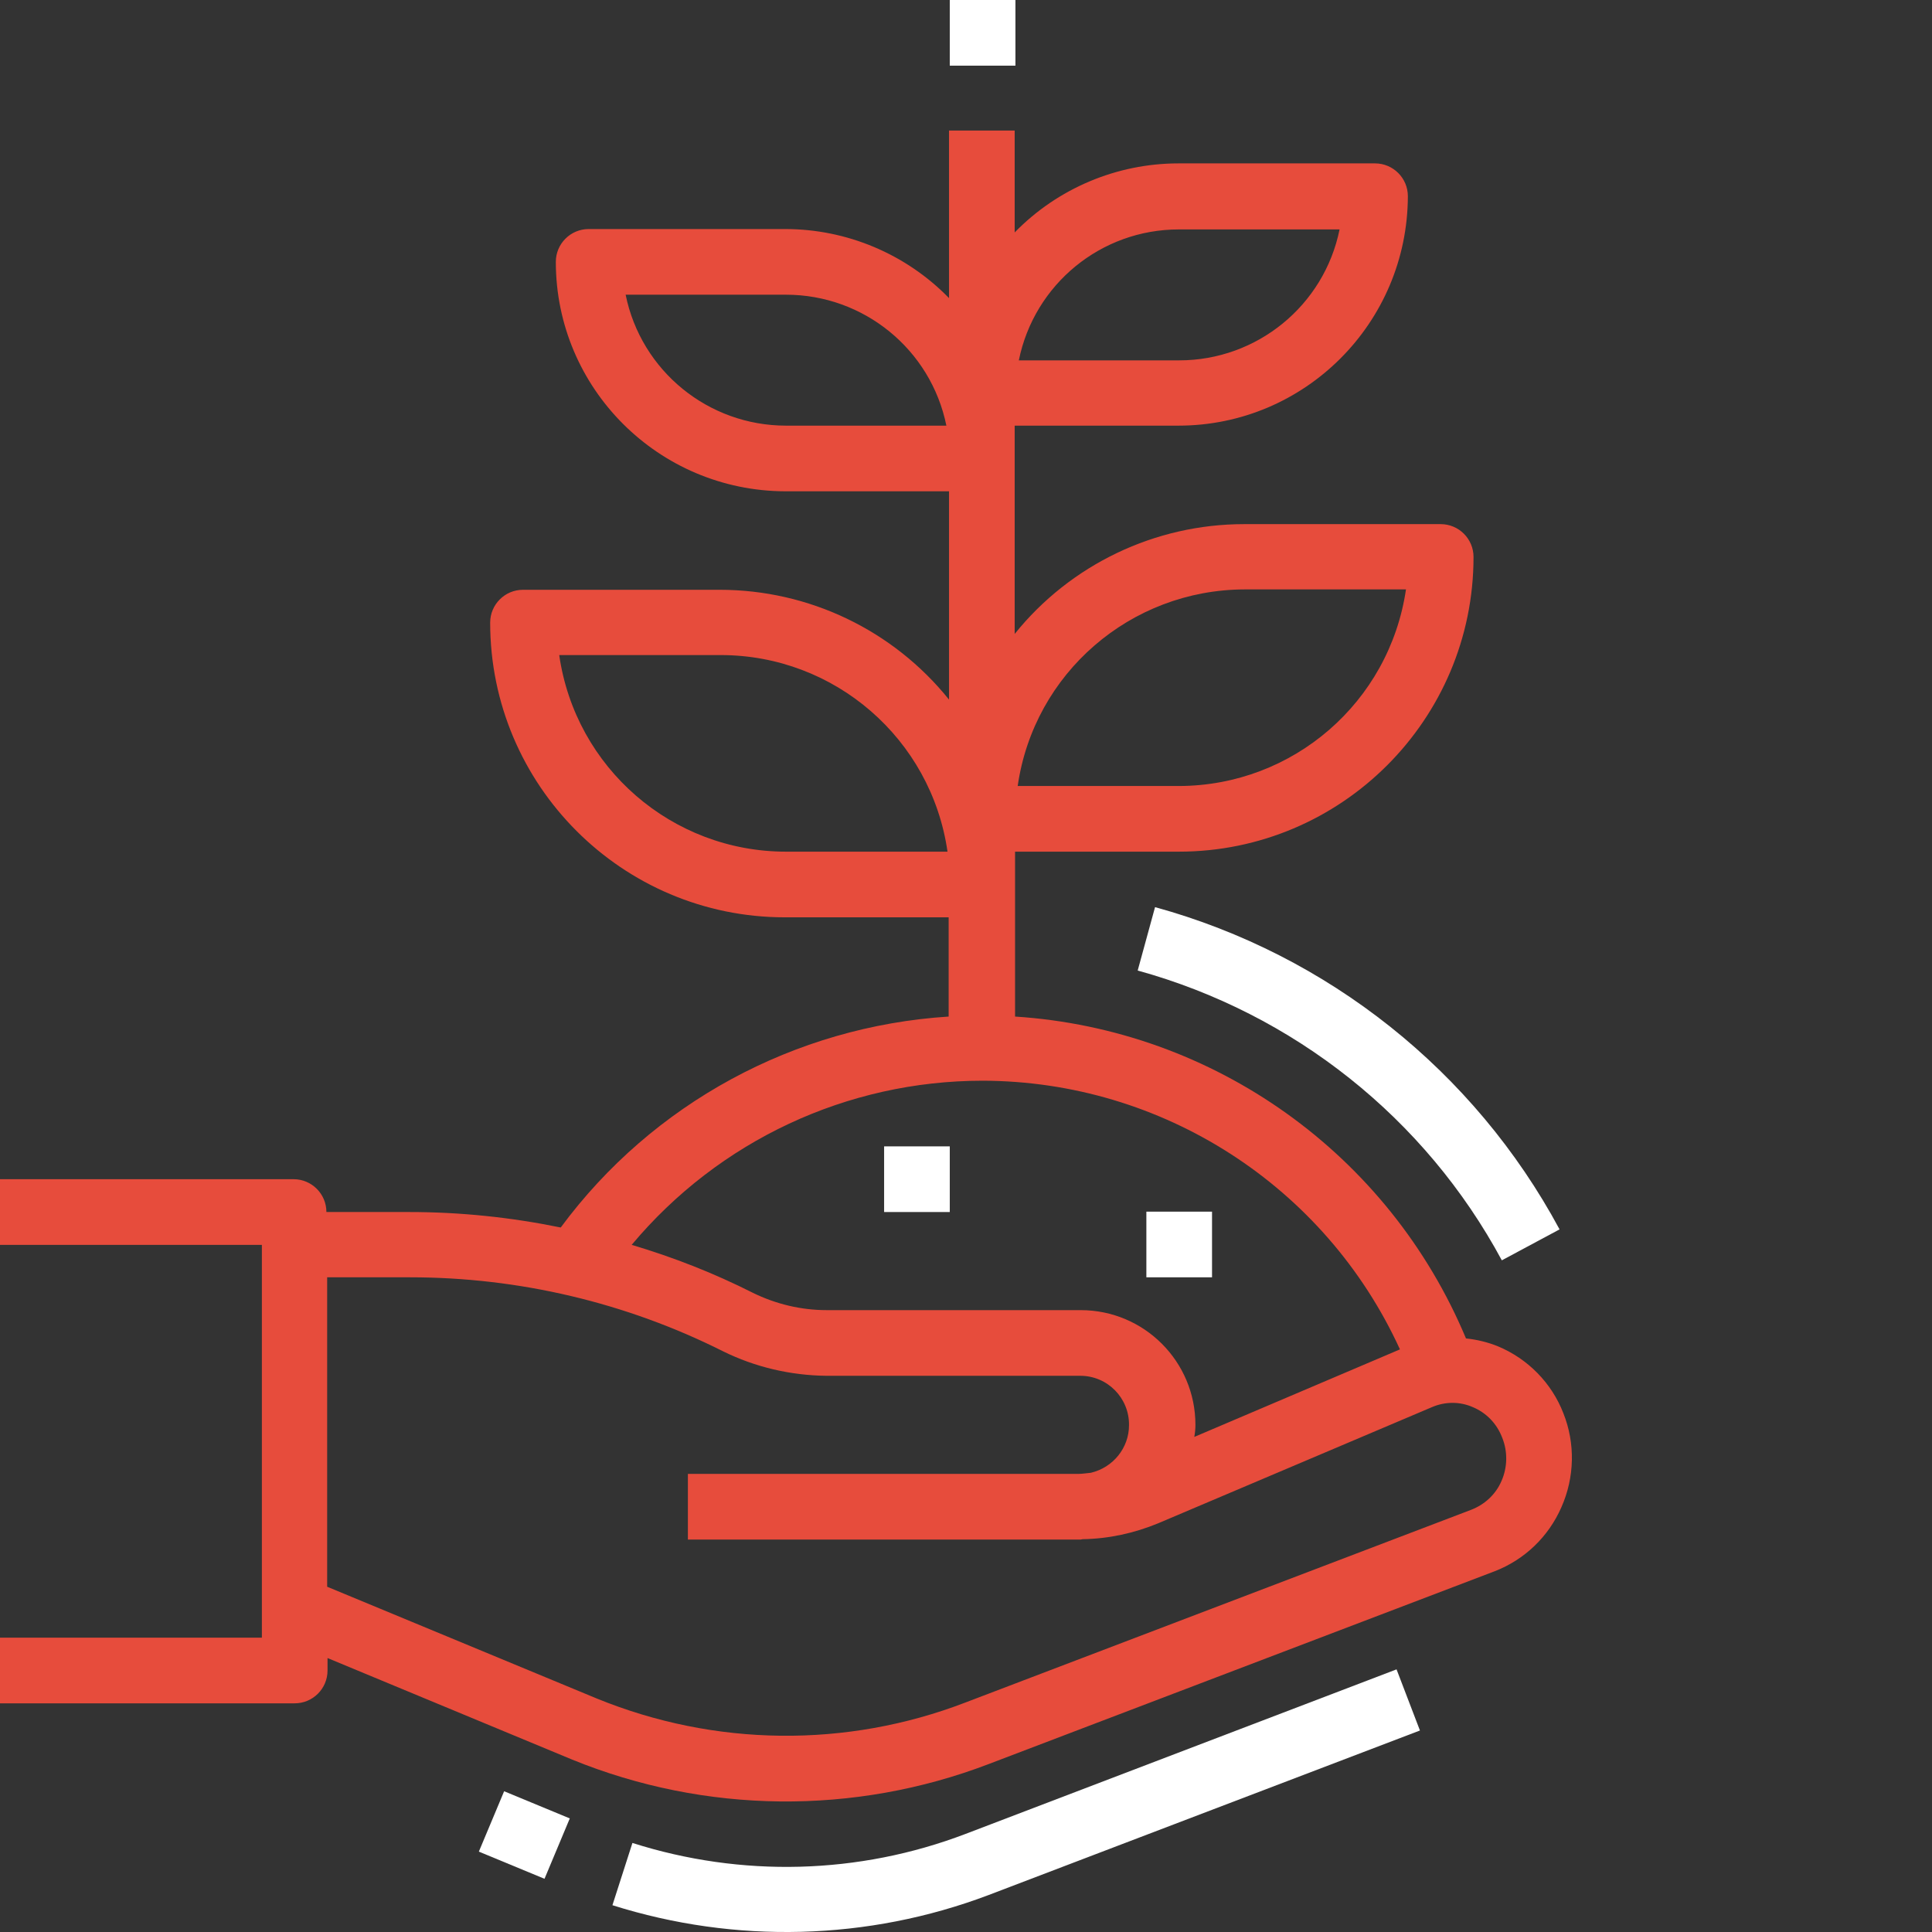 <?xml version="1.0" encoding="utf-8"?>
<!-- Generator: Adobe Illustrator 24.2.1, SVG Export Plug-In . SVG Version: 6.00 Build 0)  -->
<svg version="1.1" id="Layer_1" xmlns="http://www.w3.org/2000/svg" xmlns:xlink="http://www.w3.org/1999/xlink" x="0px" y="0px"
	 viewBox="0 0 512 512" style="enable-background:new 0 0 512 512;" xml:space="preserve">
<rect x="0" y="0" width="512" height="512" fill="#333333" stroke="none"/>
<style type="text/css">
	.st0{fill:#E74C3C;}
	.st1{fill:#FFFFFF;}
</style>
<path class="st0" d="M414.3,374.5c-3.1-8-9.4-14.4-17.3-17.7c-2.7-1.1-5.6-1.8-8.5-2.1c-20.4-48.8-66.7-81.9-119.5-85.3v-43.7h43.4
	c43.1,0,78.1-35,78.1-78.1c0-4.8-3.9-8.7-8.7-8.7h-52.1c-23.6,0-46,10.7-60.8,29.1v-55.2h43.4c33.5,0,60.7-27.2,60.8-60.8
	c0-4.8-3.9-8.7-8.7-8.7h-52.1c-16.3,0-32,6.6-43.4,18.3v-27h-17.4V79c-11.4-11.7-27.1-18.3-43.4-18.3H156c-4.8,0-8.7,3.9-8.7,8.7
	c0,33.5,27.2,60.7,60.8,60.8h43.4v55.2c-14.8-18.4-37.1-29.1-60.8-29.1h-52.1c-4.8,0-8.7,3.9-8.7,8.7c0,43.1,35,78.1,78.1,78.1h43.4
	v26.3c-40.8,2.6-78.5,23-102.8,55.9c-13.2-2.7-26.6-4.1-40.1-4.1h-22c0-4.8-3.9-8.7-8.7-8.7H0v17.4h69.4V434H0v17.4h78.1
	c4.8,0,8.7-3.9,8.7-8.7v-3.3l64.8,26.9c35.3,14.4,74.8,14.8,110.4,1.2l134.1-51.1c8-3.1,14.3-9.2,17.7-17
	C417.3,391.5,417.5,382.5,414.3,374.5z M329.8,156.2h42.8c-4.4,29.9-29.9,52-60.1,52.1h-42.8C274,178.4,299.6,156.3,329.8,156.2z
	 M312.4,60.8H355c-4.1,20.2-21.9,34.7-42.5,34.7H270C274.1,75.3,291.8,60.8,312.4,60.8z M208.3,112.8c-20.6,0-38.4-14.5-42.5-34.7
	h42.5c20.6,0,38.4,14.5,42.5,34.7H208.3z M208.3,225.7c-30.2,0-55.8-22.2-60.1-52.1H191c30.2,0,55.8,22.2,60.1,52.1H208.3z
	 M260.4,286.4c47.6,0.1,90.8,27.9,110.6,71.2l-54.5,23.2c0.2-1.1,0.3-2.1,0.3-3.2c0-16.8-13.6-30.4-30.4-30.4h-67.3
	c-6.8,0-13.5-1.6-19.6-4.6c-10.3-5.2-21-9.4-32.1-12.7C190.5,302.3,224.5,286.4,260.4,286.4z M397.9,392.5c-1.5,3.5-4.4,6.2-8,7.6
	l-134.1,51.1c-31.5,12.1-66.4,11.7-97.7-1.1l-71.4-29.6v-82h22c28.8,0,57.2,6.7,82.9,19.6c8.5,4.2,17.9,6.4,27.4,6.5h67.3
	c7.2,0,13,5.9,12.9,13.1c0,6-4.2,11.2-10.1,12.6c-1.1,0.1-2.3,0.3-3.4,0.3H182.3V408h103.6h0.5c0.2,0,0.3-0.1,0.5-0.1
	c6.9-0.1,13.7-1.6,20-4.2l72.6-30.8c3.5-1.5,7.4-1.5,10.8,0c3.6,1.5,6.4,4.4,7.8,8.1C399.6,384.7,399.5,388.9,397.9,392.5z"/>
<path class="st1" d="M262,502.2l114.3-43.6l-6.2-16.2L255.9,486c-28.3,10.8-59.4,11.6-88.3,2.4l-5.3,16.5
	C194.9,515.2,230,514.3,262,502.2L262,502.2z"/>
<path class="st1" d="M126.9,490.7l6.7-16l17.4,7.2l-6.7,16L126.9,490.7z"/>
<path class="st1" d="M251.7,0h17.4v17.4h-17.4L251.7,0L251.7,0z"/>
<path class="st1" d="M234.3,303.8h17.4v17.4h-17.4V303.8z"/>
<path class="st1" d="M303.8,321.1h17.4v17.4h-17.4V321.1z"/>
<path class="st1" d="M306.1,240.4l-4.6,16.8c41.3,11.4,76.2,39.1,96.5,76.8l15.3-8.2C390.7,283.8,351.9,253,306.1,240.4z"/>
</svg>
